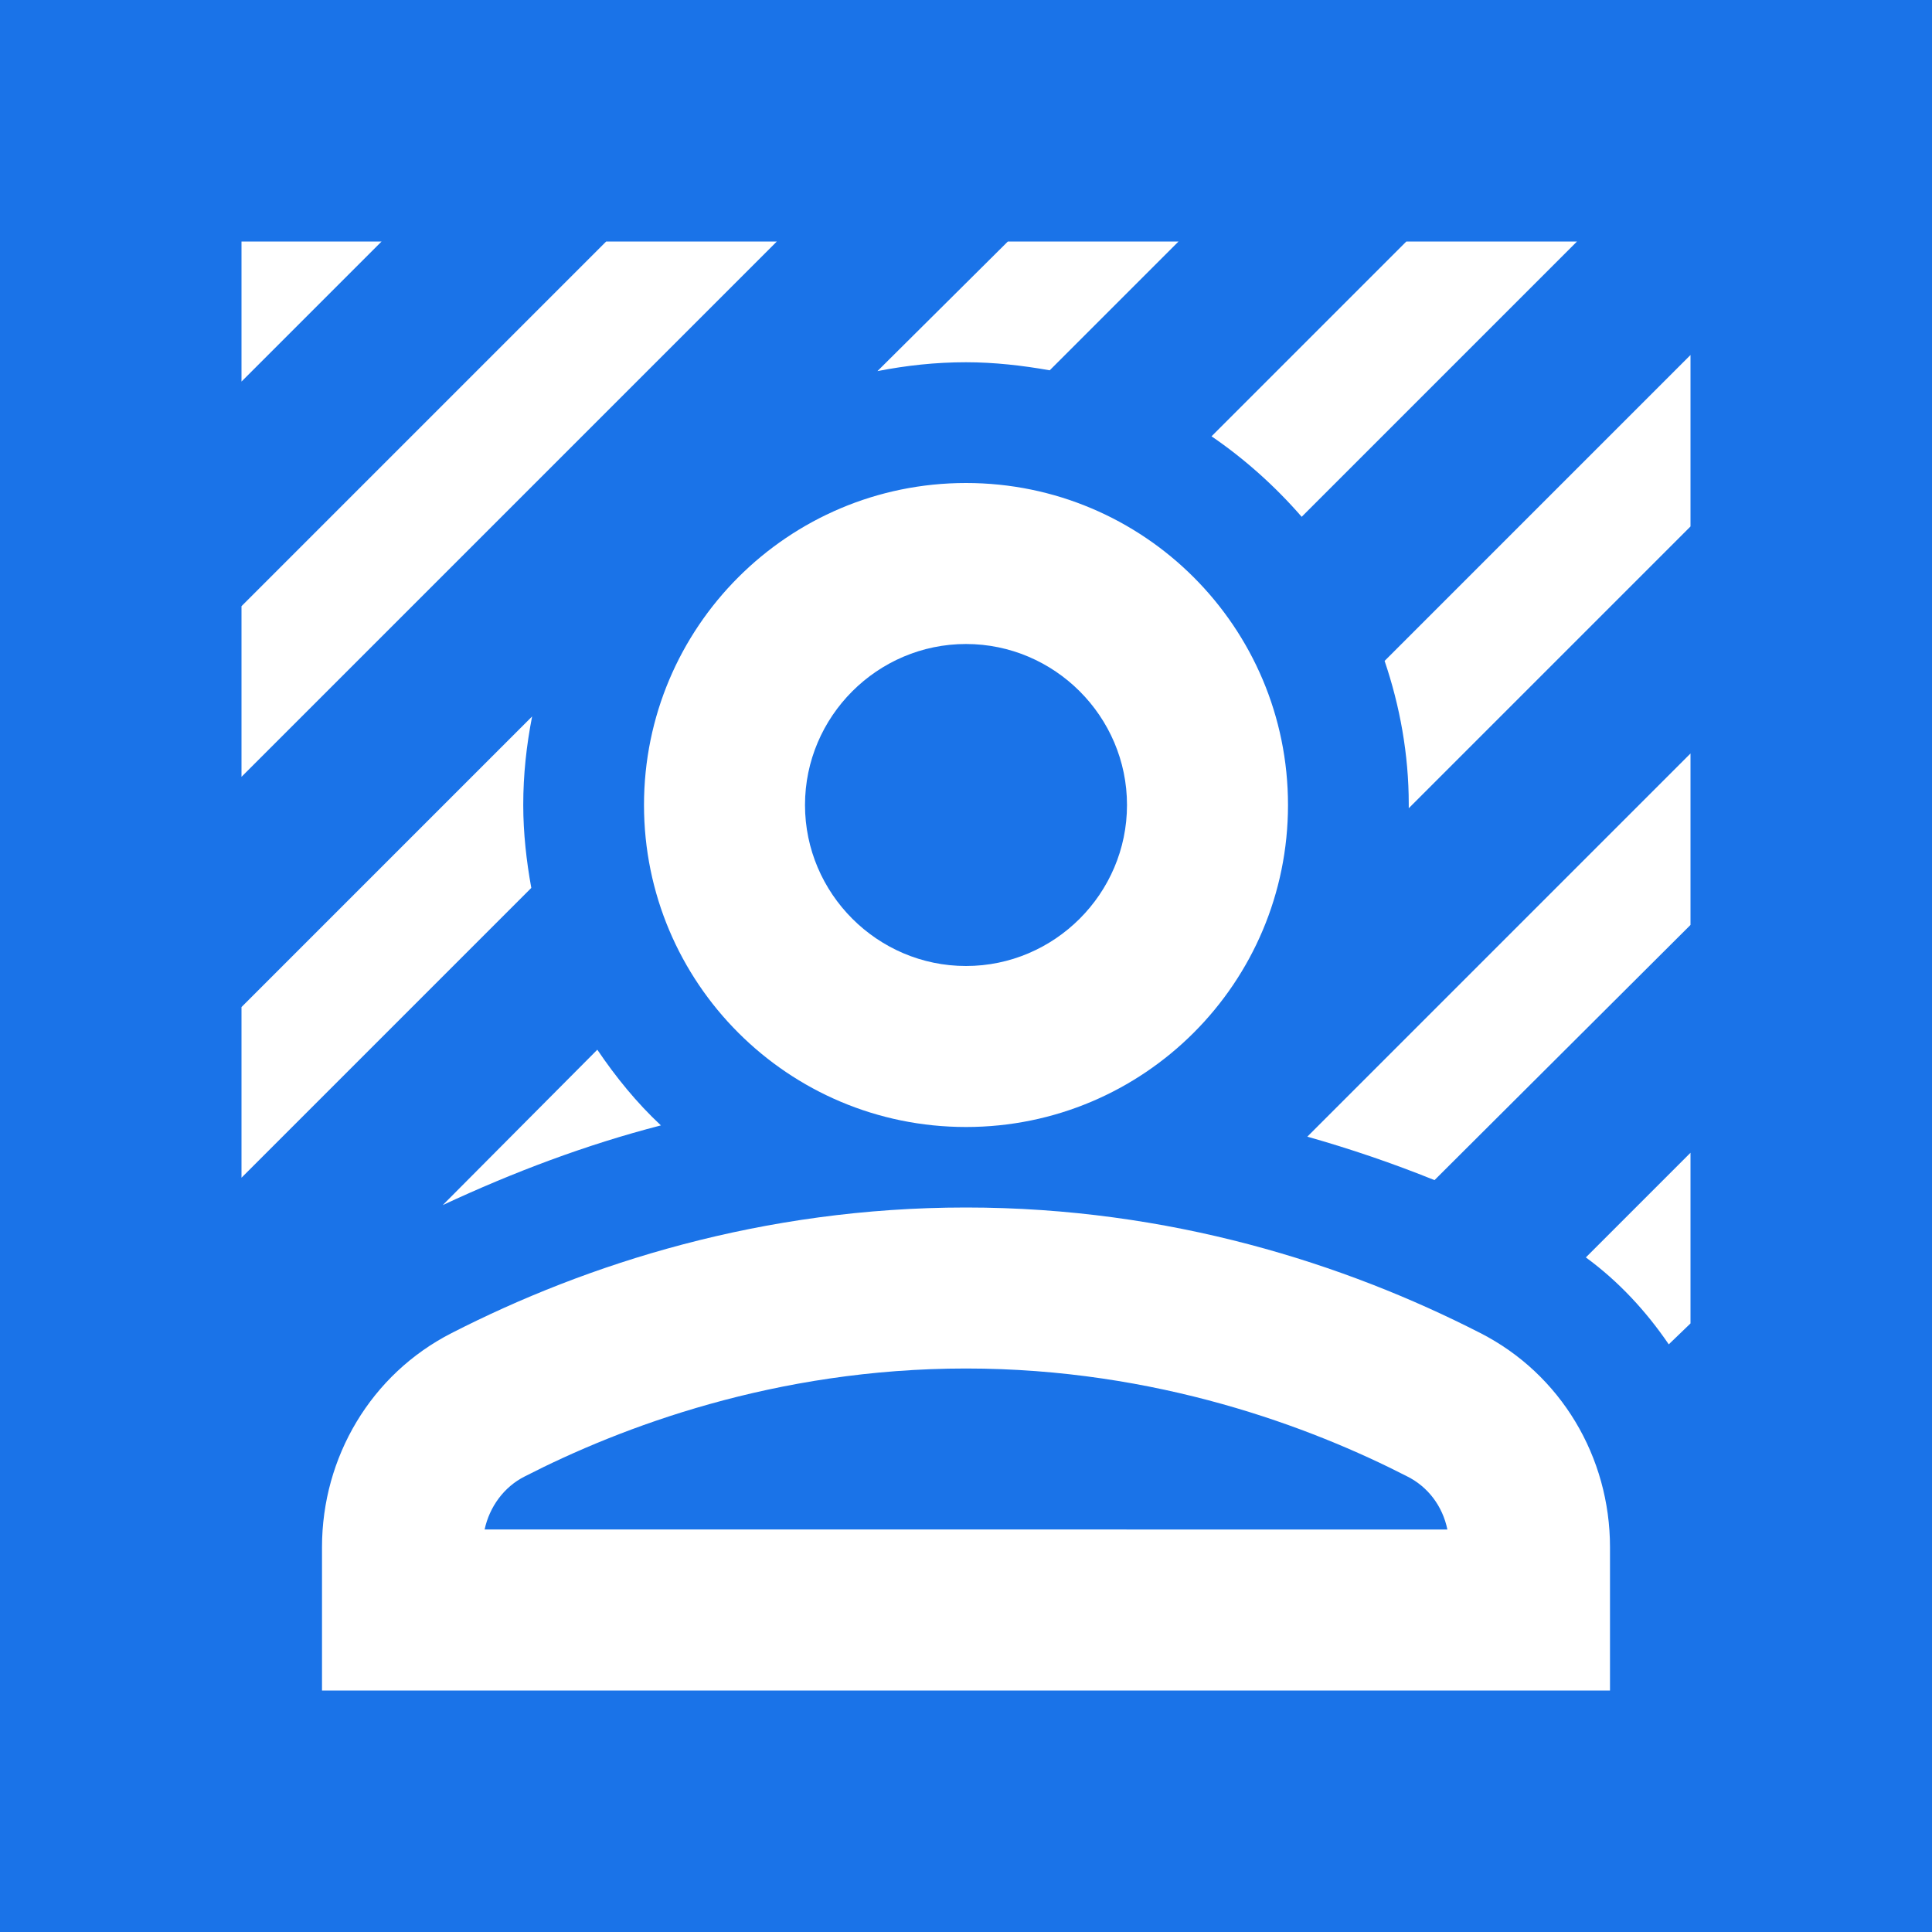 <svg xmlns="http://www.w3.org/2000/svg" height="48px" viewBox="0 0 24 24" width="48px" fill="#ffffff">
  <rect fill="#1a73e8" height="24" width="24"/>
  <path d="M9.65,3L3,9.65V7.53L7.53,3H9.65z M3,3v1.74L4.74,3H3z M16.17,6.42L19.59,3h-2.12l-2.42,2.42 C15.46,5.7,15.84,6.04,16.17,6.42z M7.42,13.04L5.5,14.97c0.88-0.41,1.78-0.75,2.71-0.99C7.91,13.7,7.65,13.38,7.42,13.04z M17.5,10.04l3.5-3.5V4.41l-3.8,3.8c0.19,0.56,0.3,1.16,0.3,1.78C17.5,10.01,17.5,10.02,17.5,10.04z M13.04,4.6l1.6-1.6h-2.12 L10.9,4.61C11.26,4.54,11.62,4.5,12,4.5C12.35,4.5,12.7,4.54,13.04,4.6z M6.61,8.9L3,12.51v2.12l3.6-3.6C6.54,10.7,6.5,10.35,6.5,10 C6.5,9.62,6.54,9.26,6.61,8.9z M20.73,16.7L21,16.44v-2.12l-1.3,1.3C20.11,15.92,20.45,16.29,20.73,16.7z M21,11.49V9.36l-4.76,4.76 c0.53,0.15,1.06,0.33,1.58,0.54L21,11.49z M8,10c0-2.21,1.79-4,4-4s4,1.79,4,4c0,2.21-1.79,4-4,4S8,12.21,8,10z M10,10 c0,1.1,0.9,2,2,2s2-0.9,2-2c0-1.1-0.9-2-2-2S10,8.9,10,10z M20,19.22V21H4v-1.78c0-1.12,0.61-2.15,1.61-2.66 C7.29,15.7,9.47,15,12,15c2.53,0,4.71,0.7,6.39,1.56C19.39,17.07,20,18.1,20,19.22z M17.98,19c-0.06-0.29-0.24-0.53-0.5-0.66 C16.29,17.73,14.37,17,12,17c-2.37,0-4.29,0.73-5.48,1.34c-0.26,0.13-0.44,0.38-0.5,0.66L17.98,19z"/>
</svg>
